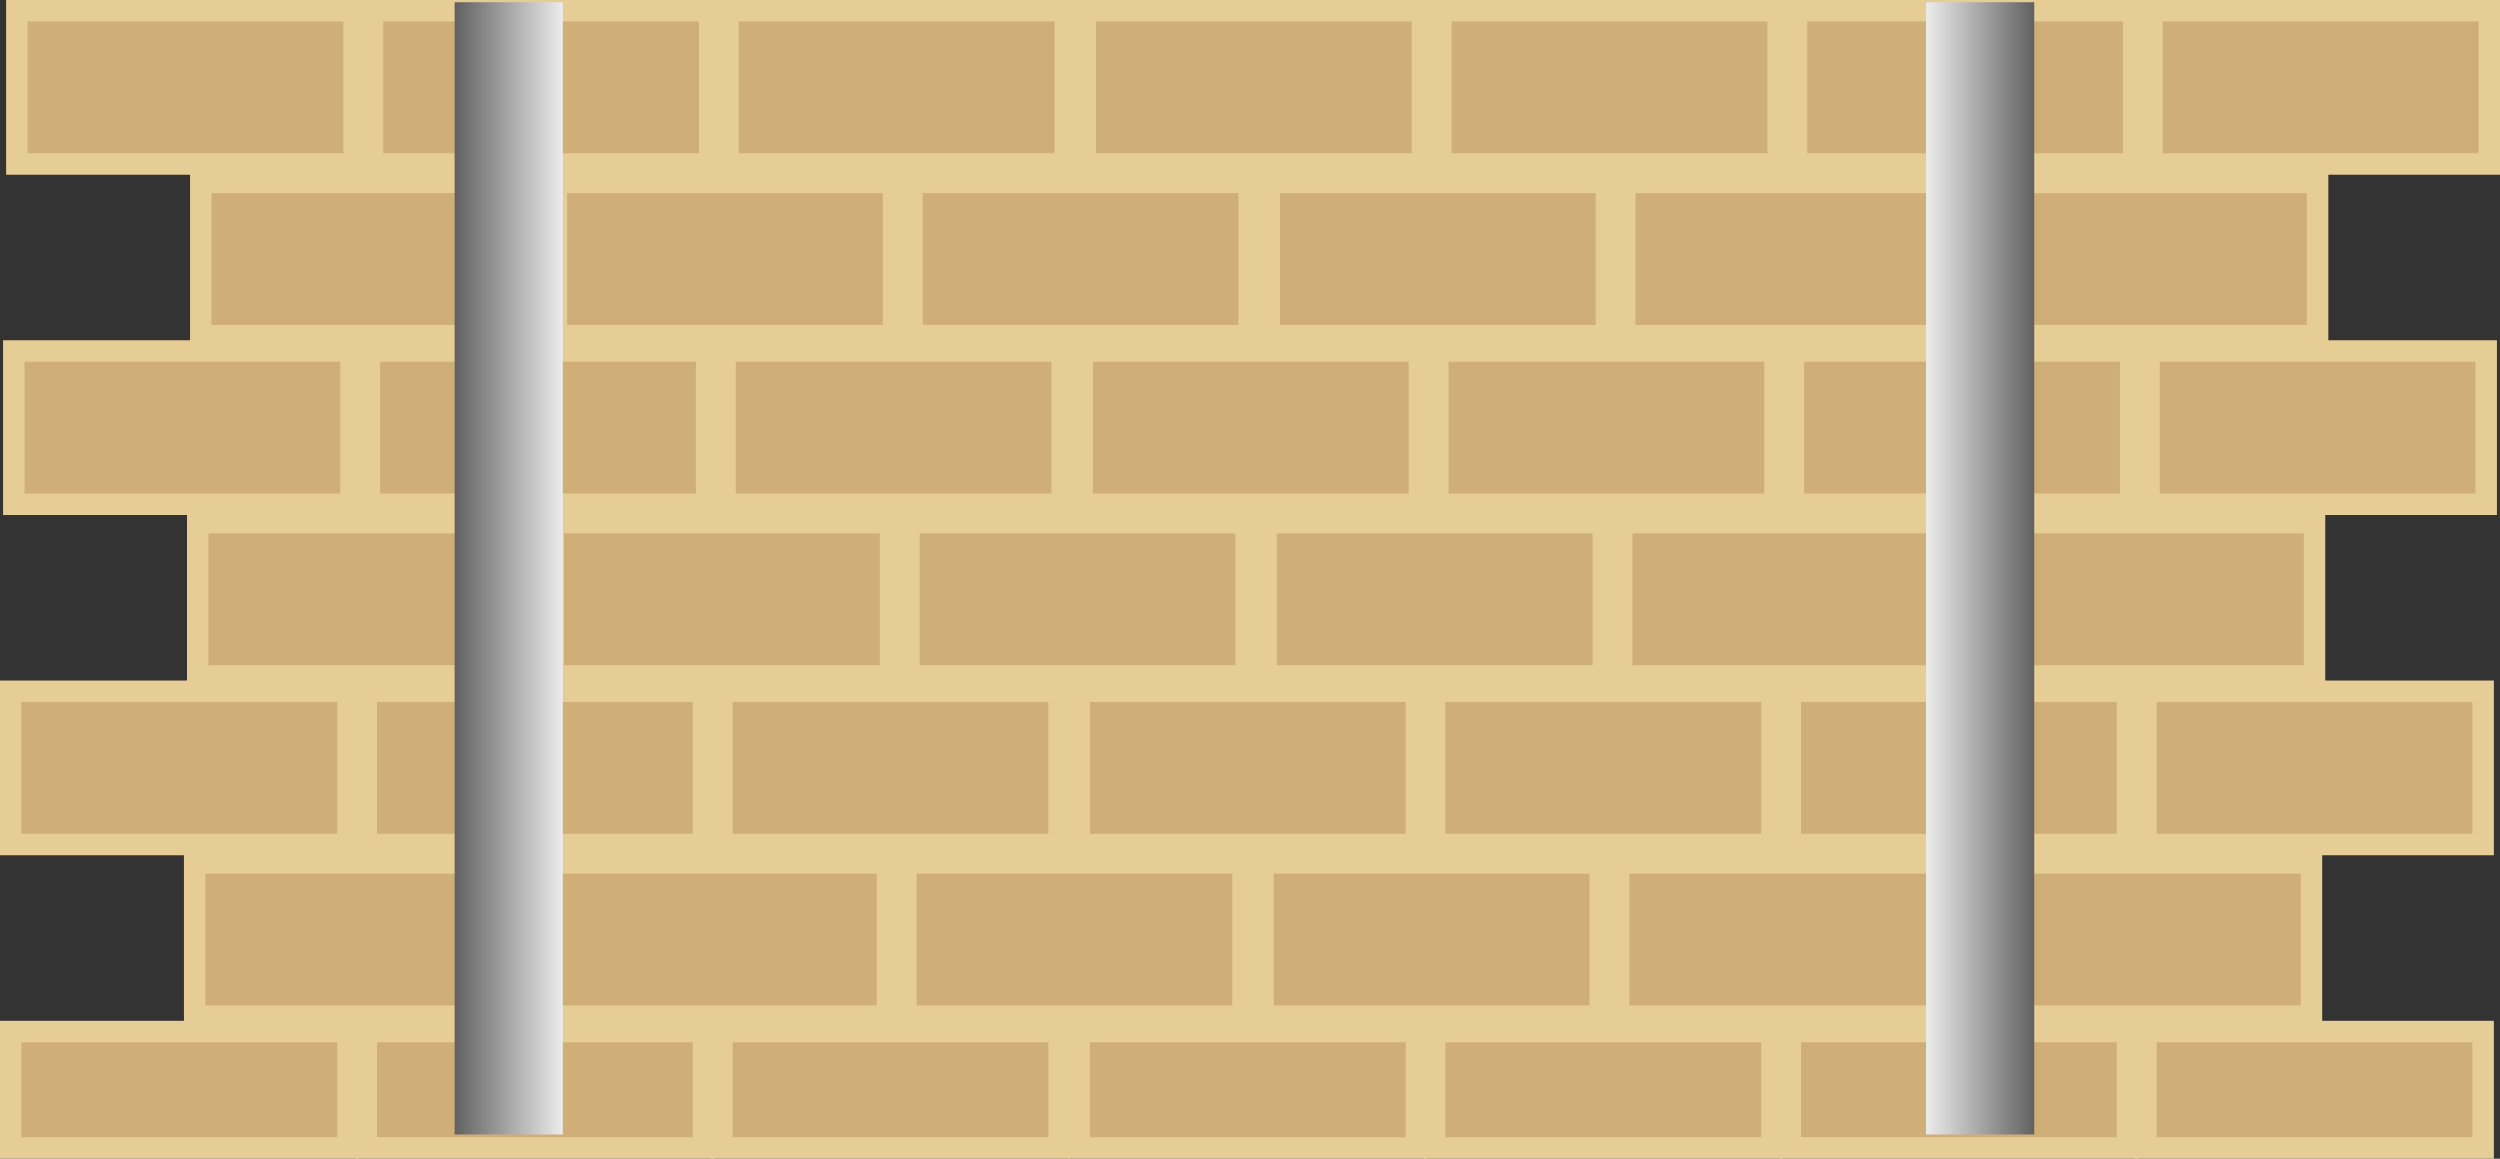 <svg version="1.1" xmlns="http://www.w3.org/2000/svg" xmlns:xlink="http://www.w3.org/1999/xlink" width="815.531" height="377.988" viewBox="0,0,815.531,377.988"><rect x="0" y="0" width="815.531" height="377.988" fill="#333333" stroke="none"/><defs><linearGradient x1="462.01" y1="181.9" x2="497.295" y2="181.9" gradientUnits="userSpaceOnUse" id="color-1"><stop offset="0" stop-color="#ececec"/><stop offset="1" stop-color="#616161"/></linearGradient><linearGradient x1="17.295" y1="181.9" x2="-17.99" y2="181.9" gradientUnits="userSpaceOnUse" id="color-2"><stop offset="0" stop-color="#ececec"/><stop offset="1" stop-color="#616161"/></linearGradient></defs><g transform="translate(166.296,3.5)"><g data-paper-data="{&quot;isPaintingLayer&quot;:true}" fill-rule="nonzero" stroke-linecap="butt" stroke-linejoin="miter" stroke-miterlimit="10" stroke-dasharray="" stroke-dashoffset="0" style="mix-blend-mode: normal"><g fill="#cfaf77" stroke="#e6cd95" stroke-width="7"><g><path d="M-160.796,0h110v50h-110z"/><path d="M-44.796,0h110v50h-110z"/><path d="M71.204,0h110v50h-110z"/></g><g><path d="M-100.796,56h110v50h-110z"/><path d="M15.204,56h110v50h-110z"/><path d="M131.204,56h110v50h-110z"/></g></g><g fill="#cfaf77" stroke="#e6cd95" stroke-width="7"><g><path d="M-161.796,111h110v50h-110z"/><path d="M-45.796,111h110v50h-110z"/><path d="M70.204,111h110v50h-110z"/></g><g><path d="M-101.796,167h110v50h-110z"/><path d="M14.204,167h110v50h-110z"/><path d="M130.204,167h110v50h-110z"/></g></g><g fill="#cfaf77" stroke="#e6cd95" stroke-width="7"><g><path d="M-162.796,222h110v50h-110z"/><path d="M-46.796,222h110v50h-110z"/><path d="M69.204,222h110v50h-110z"/></g><g><path d="M-102.796,278h110v50h-110z"/><path d="M13.204,278h110v50h-110z"/><path d="M129.204,278h110v50h-110z"/></g></g><g><g fill="#cfaf77" stroke="#e6cd95" stroke-width="7"><path d="M-162.796,333h110v37.988h-110z"/><path d="M-46.796,333h110v37.988h-110z"/><path d="M69.204,333h110v37.988h-110z"/></g><g fill="none" stroke="none" stroke-width="1" font-family="sans-serif" font-weight="normal" font-size="12" text-anchor="start"/></g><g fill="#cfaf77" stroke="#e6cd95" stroke-width="7"><g><path d="M187.736,0h110v50h-110z"/><path d="M303.736,0h110v50h-110z"/><path d="M419.736,0h110v50h-110z"/><path d="M535.736,0h110v50h-110z"/></g><g><path d="M247.736,56h110v50h-110z"/><path d="M363.736,56h110v50h-110z"/><path d="M479.736,56h110v50h-110z"/></g></g><g fill="#cfaf77" stroke="#e6cd95" stroke-width="7"><g><path d="M186.736,111h110v50h-110z"/><path d="M302.736,111h110v50h-110z"/><path d="M418.736,111h110v50h-110z"/><path d="M534.736,111h110v50h-110z"/></g><g><path d="M246.736,167h110v50h-110z"/><path d="M362.736,167h110v50h-110z"/><path d="M478.736,167h110v50h-110z"/></g></g><g fill="#cfaf77" stroke="#e6cd95" stroke-width="7"><g><path d="M185.736,222h110v50h-110z"/><path d="M301.736,222h110v50h-110z"/><path d="M417.736,222h110v50h-110z"/><path d="M533.736,222h110v50h-110z"/></g><g><path d="M245.736,278h110v50h-110z"/><path d="M361.736,278h110v50h-110z"/><path d="M477.736,278h110v50h-110z"/></g></g><g><g fill="#cfaf77" stroke="#e6cd95" stroke-width="7"><path d="M185.736,333h110v37.988h-110z"/><path d="M301.736,333h110v37.988h-110z"/><path d="M417.736,333h110v37.988h-110z"/><path d="M533.736,333h110v37.988h-110z"/></g><g fill="none" stroke="none" stroke-width="1" font-family="sans-serif" font-weight="normal" font-size="12" text-anchor="start"/></g><path d="M497.295,-2.78v369.359h-35.285v-369.359z" fill="url(#color-1)" stroke="none" stroke-width="0"/><path d="M17.295,-2.78v369.359h-35.285v-369.359z" data-paper-data="{&quot;index&quot;:null}" fill="url(#color-2)" stroke="none" stroke-width="0"/></g></g></svg>